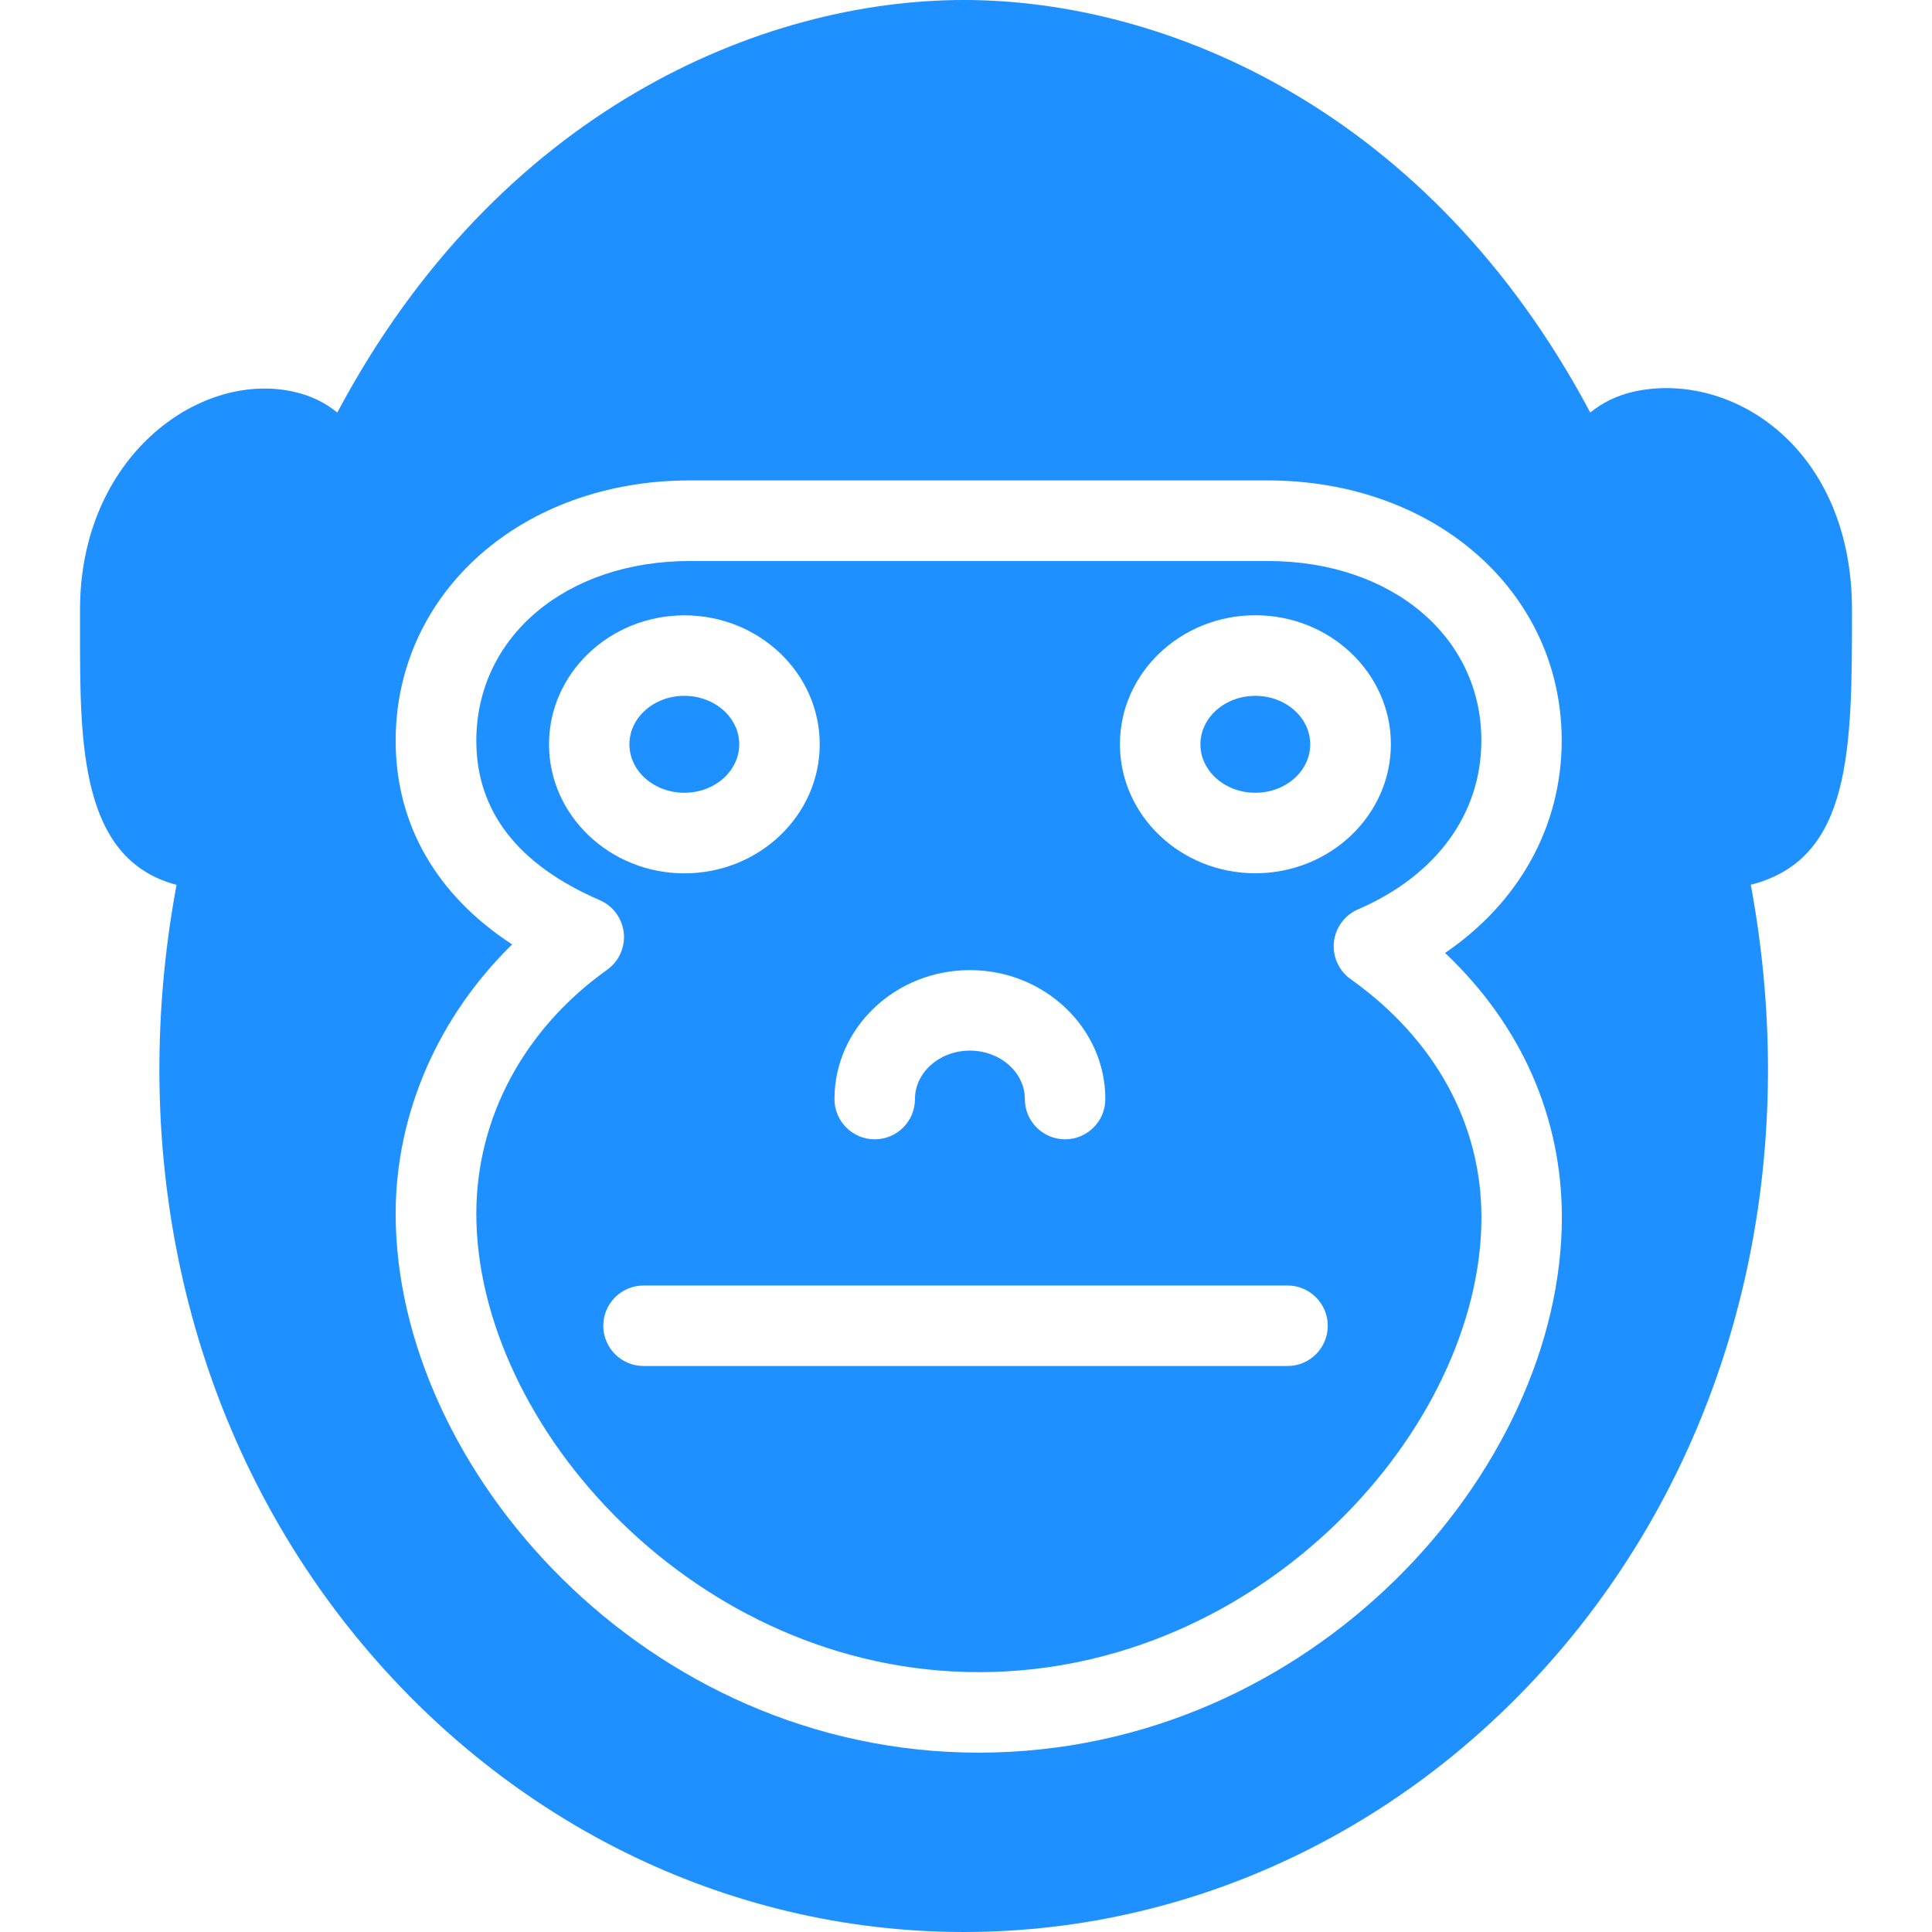 <svg fill="#1E90FF" xmlns="http://www.w3.org/2000/svg" xmlns:xlink="http://www.w3.org/1999/xlink" version="1.1" viewBox="0 0 96 96" x="0px" y="0px"><path d="M36.732 36.984c0 1.33-1.221 2.408-2.728 2.408s-2.728-1.078-2.728-2.408c0-1.33 1.221-2.408 2.728-2.408s2.728 1.078 2.728 2.408z" fill="#1E90FF"></path><path d="M65.104 36.984c0 1.33-1.221 2.408-2.728 2.408s-2.728-1.078-2.728-2.408c0-1.33 1.221-2.408 2.728-2.408s2.728 1.078 2.728 2.408z" fill="#1E90FF"></path><path d="M92.024 30.296c0-8.036-5.952-11.872-10.788-10.848-0.916 0.2-1.632 0.576-2.216 1.052-7.996-15.044-21.104-20.5-31.128-20.5-10.016 0-23.132 5.456-31.132 20.5-0.58-0.476-1.304-0.852-2.228-1.048-4.696-1.004-10.556 3.288-10.556 10.844v1.068c0 5.576-0.012 11.336 4.796 12.604-2.5 13.48 0.552 26.772 8.5 36.832 7.636 9.652 18.796 15.2 30.624 15.2s22.996-5.548 30.624-15.204c7.94-10.060 10.976-23.352 8.476-36.832 5.028-1.284 5.028-6.736 5.028-13.668zM77.608 60.492c0 12.56-12.396 26.596-28.976 26.596s-28.972-14.136-28.972-26.776c0-4.984 2.12-9.804 5.788-13.384-3.756-2.448-5.788-5.96-5.788-10.12 0-7.372 6.284-12.936 14.616-12.936h28.708c8.332 0 14.616 5.556 14.616 12.92 0 4.268-2.116 8.052-5.796 10.56 3.768 3.56 5.804 8.132 5.804 13.14z" fill="#1E90FF"></path><path d="M62.992 27.876h-28.708c-6.152 0-10.616 3.756-10.616 8.936 0 3.492 2.060 6.156 6.132 7.916 0.664 0.284 1.116 0.908 1.196 1.624 0.076 0.716-0.244 1.416-0.828 1.836-4.128 2.944-6.5 7.36-6.5 12.12 0 10.536 10.908 22.78 24.972 22.78s24.972-12.148 24.972-22.596c0-4.652-2.308-8.856-6.5-11.84-0.588-0.416-0.904-1.124-0.832-1.84 0.080-0.716 0.532-1.34 1.196-1.624 3.9-1.688 6.132-4.748 6.132-8.396 0-5.168-4.468-8.916-10.616-8.916zM48.192 48.204c3.708 0 6.732 2.876 6.732 6.408 0 1.104-0.9 2-2 2-1.104 0-2-0.896-2-2 0-1.328-1.228-2.408-2.732-2.408s-2.728 1.084-2.728 2.408c0 1.104-0.896 2-2 2s-2-0.896-2-2c0-3.536 3.020-6.408 6.728-6.408zM27.28 36.984c0-3.532 3.020-6.408 6.728-6.408s6.724 2.872 6.724 6.408-3.016 6.412-6.724 6.412-6.728-2.88-6.728-6.412zM63.976 67.876h-32c-1.104 0-2-0.9-2-2s0.896-2 2-2h32c1.104 0 2 0.9 2 2s-0.892 2-2 2zM62.376 43.392c-3.712 0-6.728-2.876-6.728-6.412s3.016-6.408 6.728-6.408 6.736 2.872 6.736 6.408-3.028 6.412-6.736 6.412z" fill="#1E90FF"></path></svg>